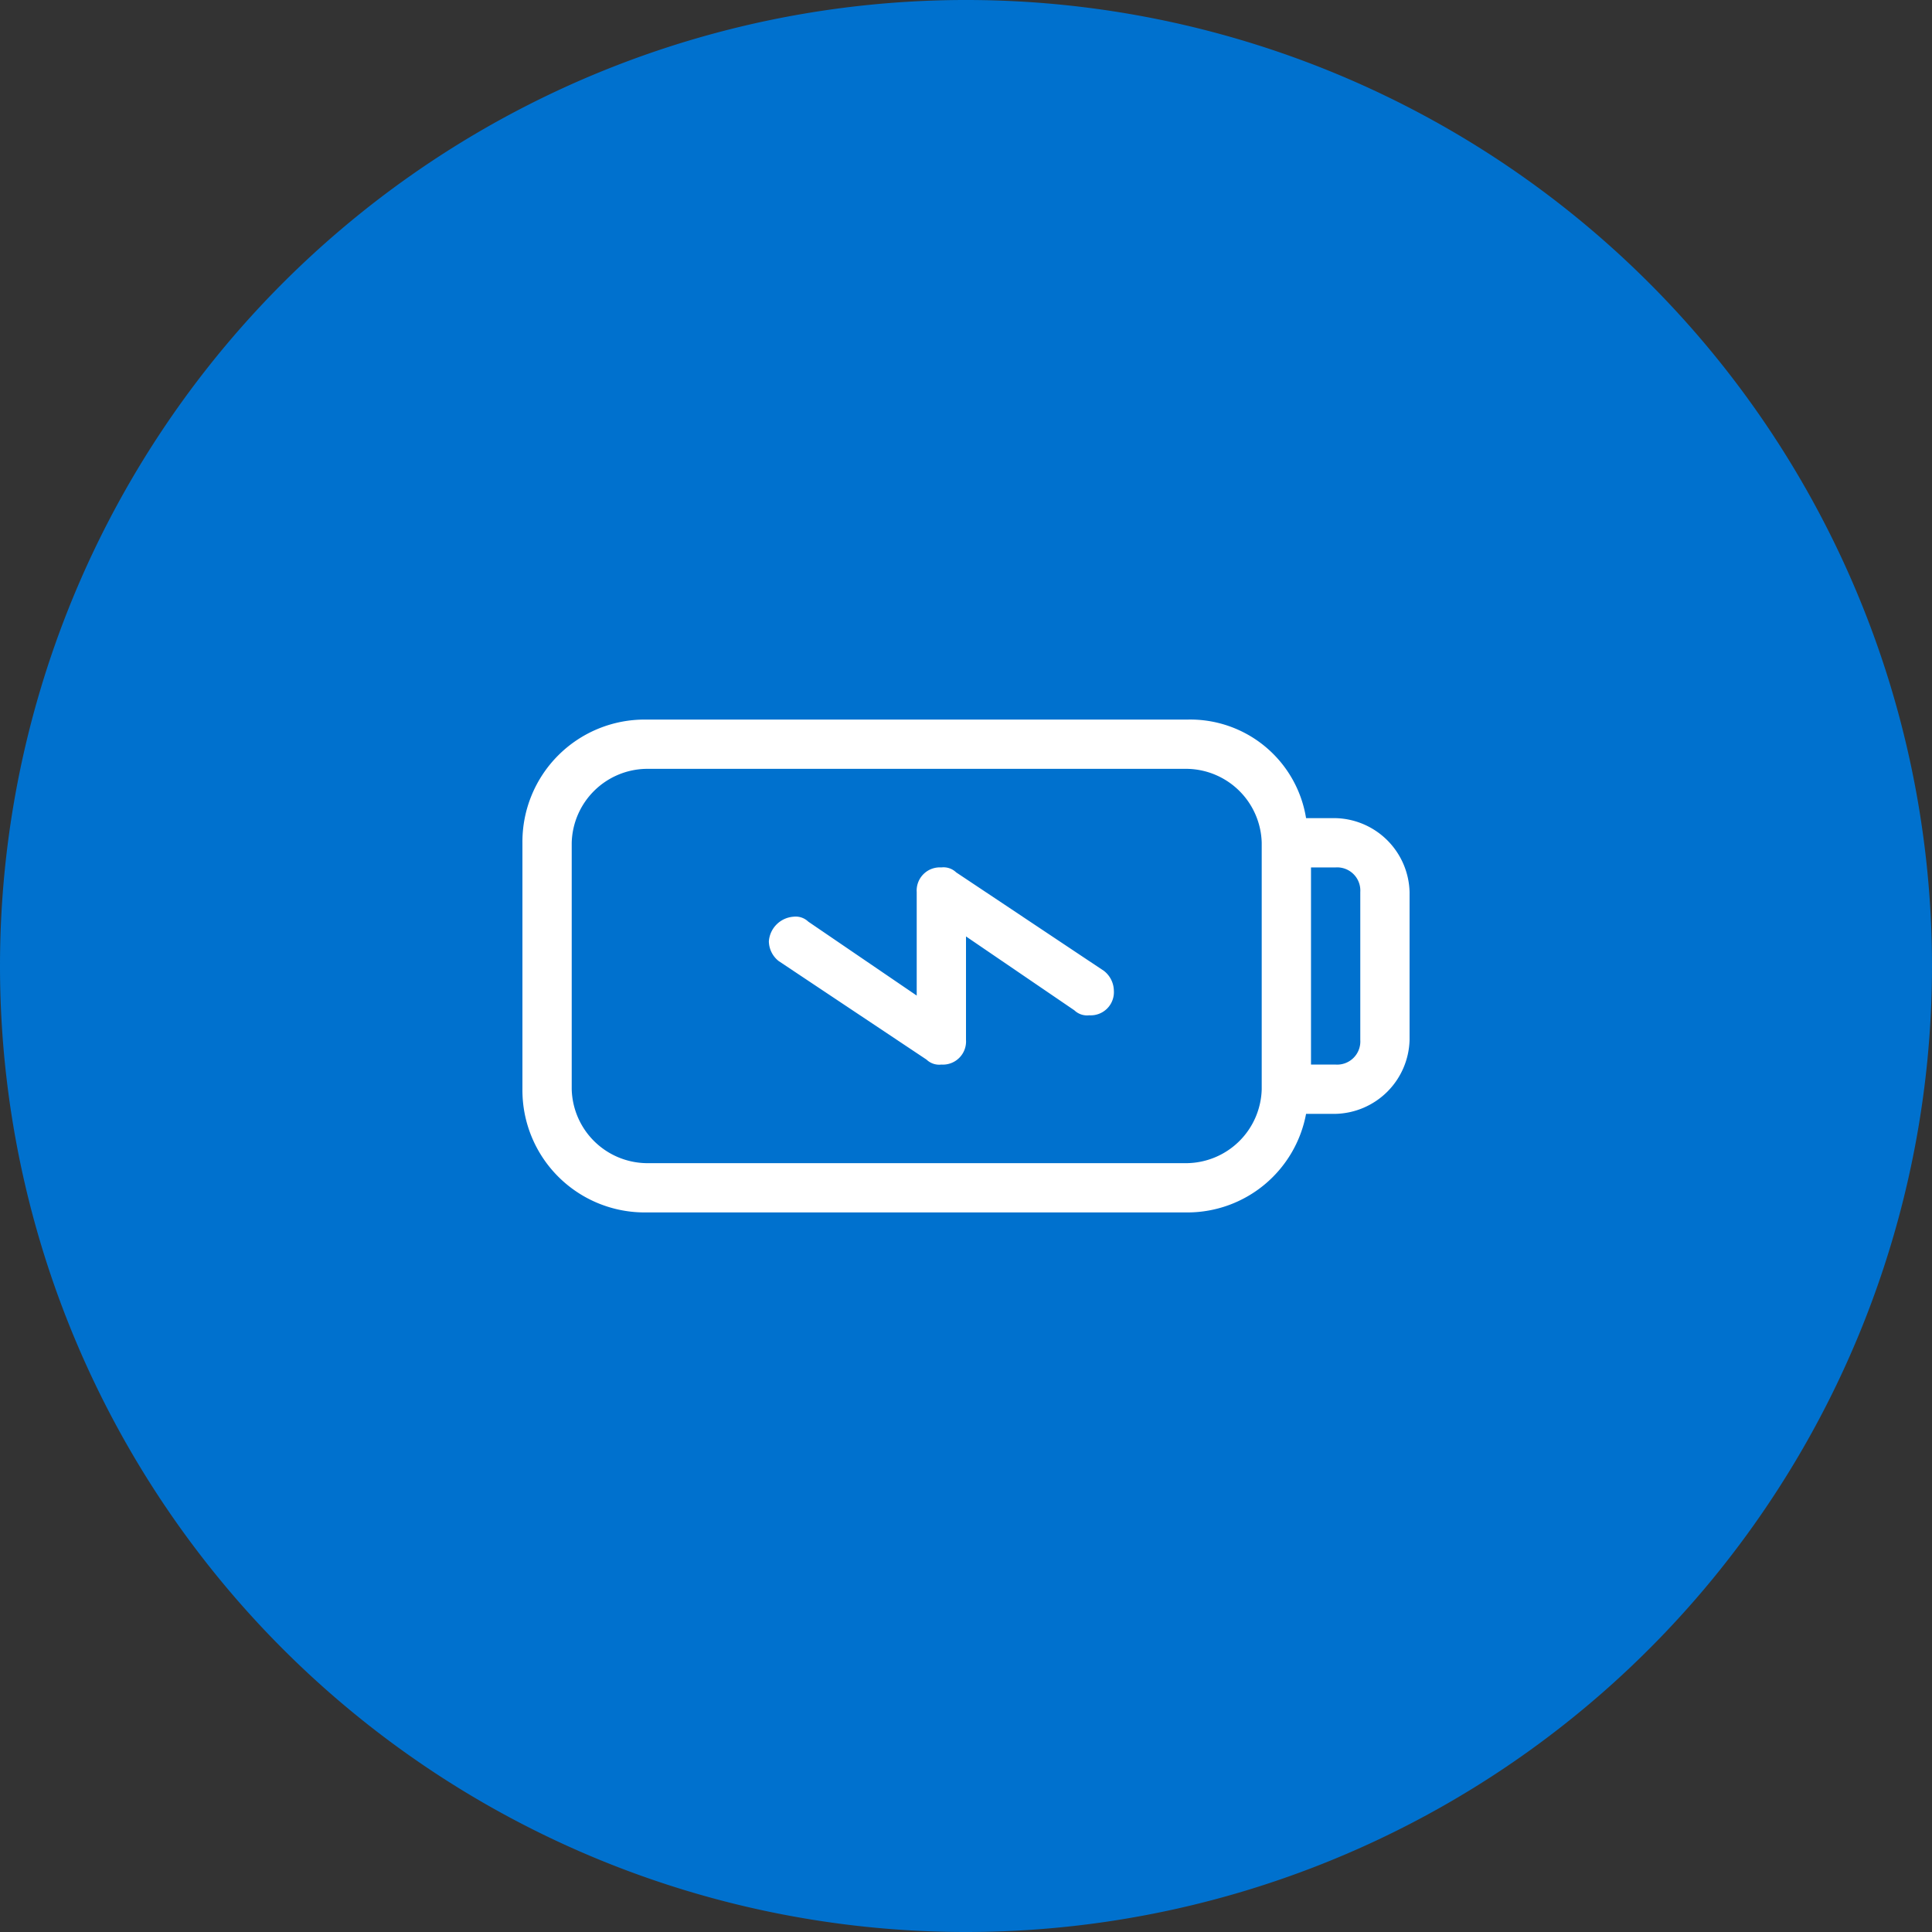 <svg xmlns="http://www.w3.org/2000/svg" viewBox="0 0 39.2 39.2"><rect x="0" y="0" width="39.2" height="39.2" fill="#333333" stroke="none"/><defs><style>.cls-1{fill:#0071ce;}.cls-2{fill:#fff;}</style></defs><g id="Layer_2" data-name="Layer 2"><g id="Layer_1-2" data-name="Layer 1"><path class="cls-1" d="M19.6,39.2A19.6,19.6,0,1,0,0,19.6,19.6,19.6,0,0,0,19.6,39.2"/><path class="cls-2" d="M15.6,19.1h0a.54.54,0,0,1,.5-.5.37.37,0,0,1,.3.1l2.2,1.5V18.1a.47.47,0,0,1,.5-.5.37.37,0,0,1,.3.1l3,2a.52.52,0,0,1,.2.4.47.47,0,0,1-.5.5.37.37,0,0,1-.3-.1L19.6,19v2.1a.47.47,0,0,1-.5.5.37.37,0,0,1-.3-.1l-3-2a.52.52,0,0,1-.2-.4m12-1a.47.47,0,0,0-.5-.5h-.5v4h.5a.47.47,0,0,0,.5-.5Zm-2-1a1.54,1.54,0,0,0-1.5-1.5h-11a1.54,1.54,0,0,0-1.5,1.5v5a1.54,1.54,0,0,0,1.5,1.5h11a1.54,1.54,0,0,0,1.5-1.5Zm-15,5v-5a2.48,2.48,0,0,1,2.5-2.5h11a2.38,2.38,0,0,1,2.4,2h.6a1.54,1.54,0,0,1,1.5,1.5v3a1.54,1.54,0,0,1-1.5,1.5h-.6a2.45,2.45,0,0,1-2.4,2h-11a2.48,2.48,0,0,1-2.5-2.5"/></g></g></svg>
